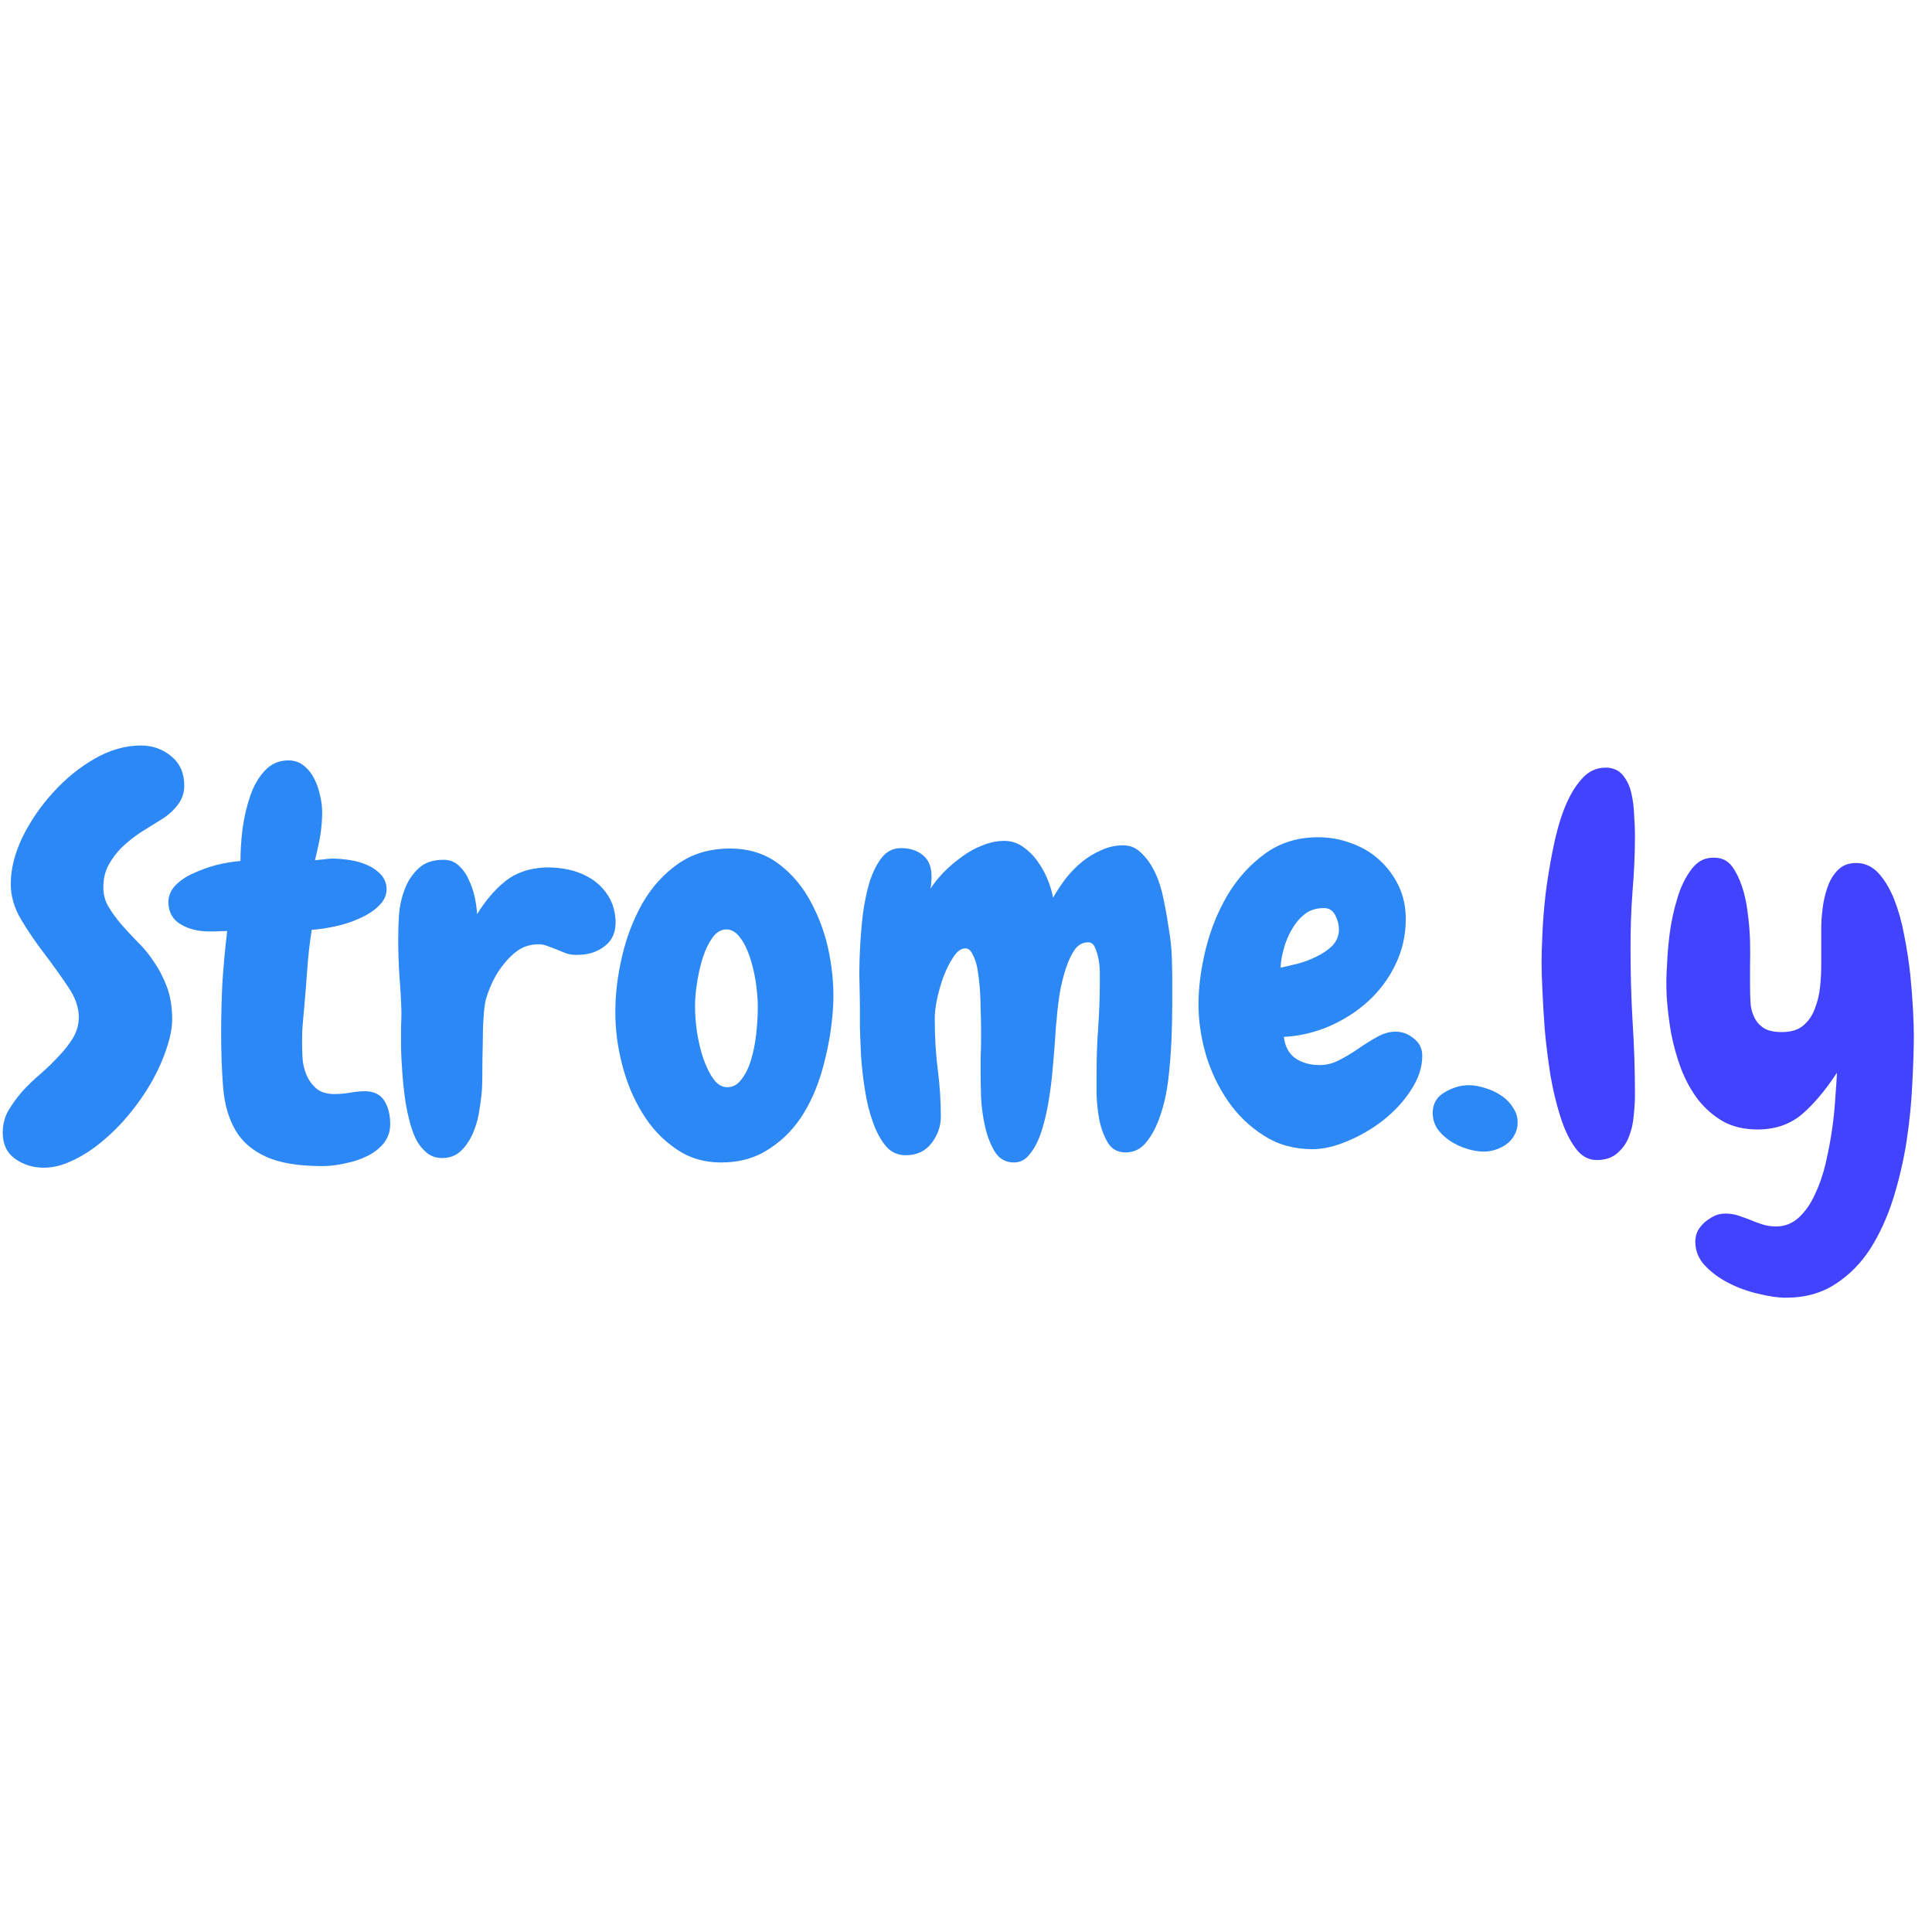 <svg xmlns="http://www.w3.org/2000/svg" xmlns:xlink="http://www.w3.org/1999/xlink" width="100" zoomAndPan="magnify" viewBox="0 0 75 75" height="100" preserveAspectRatio="xMidYMid meet" version="1.0"><defs><g/></defs><g fill="#2c88f4" fill-opacity="1"><g transform="translate(0.012, 44.549)"><g><path d="M 7.141 -14.047 C 7.141 -13.742 7.039 -13.477 6.844 -13.25 C 6.656 -13.02 6.43 -12.832 6.172 -12.688 C 5.93 -12.539 5.68 -12.383 5.422 -12.219 C 5.172 -12.051 4.938 -11.863 4.719 -11.656 C 4.508 -11.445 4.336 -11.219 4.203 -10.969 C 4.066 -10.719 4 -10.43 4 -10.109 C 4 -9.828 4.066 -9.57 4.203 -9.344 C 4.336 -9.125 4.5 -8.898 4.688 -8.672 C 4.883 -8.453 5.098 -8.223 5.328 -7.984 C 5.566 -7.754 5.781 -7.492 5.969 -7.203 C 6.164 -6.922 6.332 -6.598 6.469 -6.234 C 6.602 -5.879 6.672 -5.461 6.672 -4.984 C 6.672 -4.648 6.598 -4.27 6.453 -3.844 C 6.316 -3.426 6.129 -3.004 5.891 -2.578 C 5.648 -2.148 5.363 -1.734 5.031 -1.328 C 4.707 -0.93 4.359 -0.578 3.984 -0.266 C 3.617 0.047 3.238 0.297 2.844 0.484 C 2.445 0.68 2.062 0.781 1.688 0.781 C 1.27 0.781 0.898 0.664 0.578 0.438 C 0.254 0.207 0.094 -0.129 0.094 -0.578 C 0.094 -0.891 0.164 -1.176 0.312 -1.438 C 0.469 -1.695 0.648 -1.945 0.859 -2.188 C 1.078 -2.426 1.316 -2.656 1.578 -2.875 C 1.836 -3.102 2.07 -3.332 2.281 -3.562 C 2.5 -3.789 2.68 -4.023 2.828 -4.266 C 2.973 -4.516 3.047 -4.781 3.047 -5.062 C 3.047 -5.445 2.906 -5.844 2.625 -6.25 C 2.352 -6.656 2.051 -7.078 1.719 -7.516 C 1.383 -7.953 1.082 -8.395 0.812 -8.844 C 0.539 -9.301 0.406 -9.766 0.406 -10.234 C 0.406 -10.805 0.555 -11.41 0.859 -12.047 C 1.172 -12.68 1.566 -13.258 2.047 -13.781 C 2.523 -14.312 3.062 -14.75 3.656 -15.094 C 4.258 -15.438 4.859 -15.609 5.453 -15.609 C 5.91 -15.609 6.305 -15.469 6.641 -15.188 C 6.973 -14.914 7.141 -14.535 7.141 -14.047 Z M 7.141 -14.047 "/></g></g></g><g fill="#2c88f4" fill-opacity="1"><g transform="translate(7.257, 44.549)"><g><path d="M 5.266 0.719 C 4.316 0.719 3.578 0.594 3.047 0.344 C 2.523 0.102 2.133 -0.238 1.875 -0.688 C 1.613 -1.145 1.457 -1.691 1.406 -2.328 C 1.352 -2.973 1.328 -3.691 1.328 -4.484 C 1.328 -5.109 1.344 -5.738 1.375 -6.375 C 1.414 -7.008 1.477 -7.688 1.562 -8.406 C 1.375 -8.406 1.227 -8.398 1.125 -8.391 C 1.02 -8.391 0.93 -8.391 0.859 -8.391 C 0.43 -8.391 0.062 -8.484 -0.25 -8.672 C -0.562 -8.859 -0.719 -9.145 -0.719 -9.531 C -0.719 -9.77 -0.629 -9.984 -0.453 -10.172 C -0.273 -10.359 -0.047 -10.516 0.234 -10.641 C 0.516 -10.773 0.816 -10.883 1.141 -10.969 C 1.473 -11.051 1.785 -11.102 2.078 -11.125 C 2.078 -11.5 2.102 -11.91 2.156 -12.359 C 2.219 -12.816 2.316 -13.242 2.453 -13.641 C 2.586 -14.035 2.773 -14.363 3.016 -14.625 C 3.266 -14.895 3.57 -15.031 3.938 -15.031 C 4.156 -15.031 4.348 -14.969 4.516 -14.844 C 4.68 -14.719 4.816 -14.555 4.922 -14.359 C 5.023 -14.172 5.102 -13.957 5.156 -13.719 C 5.219 -13.477 5.25 -13.242 5.25 -13.016 C 5.25 -12.742 5.227 -12.469 5.188 -12.188 C 5.145 -11.906 5.07 -11.562 4.969 -11.156 C 5.195 -11.176 5.348 -11.191 5.422 -11.203 C 5.504 -11.211 5.578 -11.219 5.641 -11.219 C 5.867 -11.219 6.109 -11.195 6.359 -11.156 C 6.609 -11.113 6.832 -11.047 7.031 -10.953 C 7.238 -10.859 7.41 -10.734 7.547 -10.578 C 7.68 -10.422 7.75 -10.238 7.75 -10.031 C 7.75 -9.789 7.648 -9.578 7.453 -9.391 C 7.266 -9.203 7.02 -9.039 6.719 -8.906 C 6.426 -8.77 6.113 -8.664 5.781 -8.594 C 5.445 -8.52 5.133 -8.473 4.844 -8.453 C 4.758 -7.898 4.703 -7.395 4.672 -6.938 C 4.641 -6.477 4.602 -6.016 4.562 -5.547 C 4.539 -5.316 4.52 -5.082 4.5 -4.844 C 4.477 -4.613 4.469 -4.379 4.469 -4.141 C 4.469 -3.973 4.473 -3.77 4.484 -3.531 C 4.492 -3.301 4.539 -3.078 4.625 -2.859 C 4.707 -2.648 4.832 -2.469 5 -2.312 C 5.176 -2.156 5.414 -2.078 5.719 -2.078 C 5.906 -2.078 6.098 -2.094 6.297 -2.125 C 6.504 -2.164 6.707 -2.188 6.906 -2.188 C 7.25 -2.188 7.5 -2.066 7.656 -1.828 C 7.812 -1.586 7.891 -1.281 7.891 -0.906 C 7.891 -0.625 7.805 -0.379 7.641 -0.172 C 7.473 0.035 7.258 0.203 7 0.328 C 6.75 0.453 6.469 0.547 6.156 0.609 C 5.844 0.68 5.547 0.719 5.266 0.719 Z M 5.266 0.719 "/></g></g></g><g fill="#2c88f4" fill-opacity="1"><g transform="translate(14.943, 44.549)"><g><path d="M 7.547 -7.484 C 7.359 -7.473 7.195 -7.488 7.062 -7.531 C 6.926 -7.582 6.797 -7.633 6.672 -7.688 C 6.547 -7.738 6.422 -7.785 6.297 -7.828 C 6.18 -7.879 6.051 -7.898 5.906 -7.891 C 5.633 -7.879 5.395 -7.805 5.188 -7.672 C 4.988 -7.535 4.805 -7.363 4.641 -7.156 C 4.473 -6.957 4.328 -6.734 4.203 -6.484 C 4.086 -6.242 3.992 -6.004 3.922 -5.766 C 3.879 -5.609 3.848 -5.363 3.828 -5.031 C 3.805 -4.707 3.797 -4.359 3.797 -3.984 C 3.785 -3.598 3.781 -3.227 3.781 -2.875 C 3.781 -2.531 3.77 -2.258 3.75 -2.062 C 3.727 -1.844 3.691 -1.586 3.641 -1.297 C 3.586 -1.016 3.504 -0.75 3.391 -0.5 C 3.273 -0.25 3.125 -0.035 2.938 0.141 C 2.75 0.316 2.508 0.406 2.219 0.406 C 1.988 0.406 1.789 0.336 1.625 0.203 C 1.457 0.066 1.316 -0.109 1.203 -0.328 C 1.098 -0.547 1.008 -0.801 0.938 -1.094 C 0.863 -1.395 0.805 -1.695 0.766 -2 C 0.723 -2.32 0.691 -2.641 0.672 -2.953 C 0.648 -3.273 0.633 -3.578 0.625 -3.859 C 0.625 -4.148 0.625 -4.414 0.625 -4.656 C 0.633 -4.906 0.641 -5.102 0.641 -5.25 C 0.629 -5.719 0.602 -6.188 0.562 -6.656 C 0.531 -7.133 0.516 -7.602 0.516 -8.062 C 0.516 -8.363 0.523 -8.691 0.547 -9.047 C 0.578 -9.41 0.656 -9.75 0.781 -10.062 C 0.906 -10.375 1.082 -10.633 1.312 -10.844 C 1.539 -11.062 1.863 -11.172 2.281 -11.172 C 2.508 -11.172 2.703 -11.098 2.859 -10.953 C 3.023 -10.805 3.156 -10.625 3.25 -10.406 C 3.352 -10.195 3.43 -9.973 3.484 -9.734 C 3.535 -9.492 3.566 -9.27 3.578 -9.062 C 3.898 -9.582 4.258 -10.004 4.656 -10.328 C 5.062 -10.66 5.582 -10.844 6.219 -10.875 C 6.539 -10.883 6.859 -10.852 7.172 -10.781 C 7.484 -10.707 7.77 -10.586 8.031 -10.422 C 8.289 -10.254 8.504 -10.035 8.672 -9.766 C 8.836 -9.504 8.93 -9.191 8.953 -8.828 C 8.973 -8.398 8.844 -8.07 8.562 -7.844 C 8.281 -7.613 7.941 -7.492 7.547 -7.484 Z M 7.547 -7.484 "/></g></g></g><g fill="#2c88f4" fill-opacity="1"><g transform="translate(23.59, 44.549)"><g><path d="M 4.406 0.578 C 3.727 0.578 3.133 0.395 2.625 0.031 C 2.113 -0.32 1.688 -0.781 1.344 -1.344 C 1 -1.906 0.738 -2.531 0.562 -3.219 C 0.383 -3.906 0.297 -4.582 0.297 -5.25 C 0.297 -5.957 0.383 -6.688 0.562 -7.438 C 0.738 -8.188 1.004 -8.875 1.359 -9.5 C 1.723 -10.125 2.18 -10.629 2.734 -11.016 C 3.297 -11.41 3.969 -11.609 4.75 -11.609 C 5.488 -11.609 6.125 -11.406 6.656 -11 C 7.188 -10.594 7.609 -10.082 7.922 -9.469 C 8.242 -8.863 8.473 -8.203 8.609 -7.484 C 8.742 -6.766 8.789 -6.086 8.75 -5.453 C 8.707 -4.742 8.594 -4.023 8.406 -3.297 C 8.227 -2.578 7.969 -1.93 7.625 -1.359 C 7.281 -0.785 6.836 -0.32 6.297 0.031 C 5.766 0.395 5.133 0.578 4.406 0.578 Z M 4.609 -8.469 C 4.398 -8.469 4.219 -8.359 4.062 -8.141 C 3.914 -7.93 3.789 -7.672 3.688 -7.359 C 3.594 -7.055 3.52 -6.734 3.469 -6.391 C 3.414 -6.055 3.391 -5.758 3.391 -5.5 C 3.391 -5.188 3.414 -4.844 3.469 -4.469 C 3.531 -4.094 3.613 -3.75 3.719 -3.438 C 3.832 -3.125 3.961 -2.863 4.109 -2.656 C 4.266 -2.445 4.441 -2.344 4.641 -2.344 C 4.859 -2.344 5.039 -2.441 5.188 -2.641 C 5.344 -2.836 5.469 -3.086 5.562 -3.391 C 5.656 -3.703 5.723 -4.039 5.766 -4.406 C 5.805 -4.781 5.828 -5.129 5.828 -5.453 C 5.828 -5.742 5.801 -6.066 5.75 -6.422 C 5.695 -6.773 5.617 -7.102 5.516 -7.406 C 5.41 -7.719 5.281 -7.973 5.125 -8.172 C 4.977 -8.367 4.805 -8.469 4.609 -8.469 Z M 4.609 -8.469 "/></g></g></g><g fill="#2c88f4" fill-opacity="1"><g transform="translate(32.757, 44.549)"><g><path d="M 12.75 -6.609 C 12.75 -6.348 12.75 -6 12.75 -5.562 C 12.75 -5.133 12.738 -4.664 12.719 -4.156 C 12.695 -3.656 12.656 -3.145 12.594 -2.625 C 12.531 -2.113 12.426 -1.648 12.281 -1.234 C 12.145 -0.828 11.969 -0.488 11.75 -0.219 C 11.539 0.051 11.27 0.188 10.938 0.188 C 10.633 0.188 10.406 0.062 10.25 -0.188 C 10.102 -0.438 9.992 -0.727 9.922 -1.062 C 9.859 -1.395 9.82 -1.734 9.812 -2.078 C 9.812 -2.43 9.812 -2.707 9.812 -2.906 C 9.812 -3.5 9.832 -4.082 9.875 -4.656 C 9.914 -5.238 9.938 -5.828 9.938 -6.422 C 9.938 -6.492 9.938 -6.613 9.938 -6.781 C 9.938 -6.957 9.922 -7.129 9.891 -7.297 C 9.859 -7.473 9.812 -7.629 9.75 -7.766 C 9.695 -7.898 9.609 -7.969 9.484 -7.969 C 9.242 -7.969 9.051 -7.844 8.906 -7.594 C 8.758 -7.352 8.641 -7.062 8.547 -6.719 C 8.453 -6.383 8.383 -6.055 8.344 -5.734 C 8.301 -5.41 8.273 -5.164 8.266 -5 C 8.242 -4.832 8.223 -4.57 8.203 -4.219 C 8.18 -3.875 8.148 -3.492 8.109 -3.078 C 8.078 -2.672 8.023 -2.25 7.953 -1.812 C 7.879 -1.375 7.785 -0.977 7.672 -0.625 C 7.555 -0.27 7.41 0.016 7.234 0.234 C 7.066 0.461 6.859 0.578 6.609 0.578 C 6.285 0.578 6.035 0.438 5.859 0.156 C 5.691 -0.125 5.566 -0.445 5.484 -0.812 C 5.398 -1.188 5.348 -1.566 5.328 -1.953 C 5.316 -2.348 5.312 -2.648 5.312 -2.859 C 5.312 -3.086 5.312 -3.305 5.312 -3.516 C 5.32 -3.734 5.328 -3.957 5.328 -4.188 C 5.328 -4.281 5.328 -4.43 5.328 -4.641 C 5.328 -4.859 5.32 -5.098 5.312 -5.359 C 5.312 -5.617 5.301 -5.891 5.281 -6.172 C 5.258 -6.453 5.227 -6.707 5.188 -6.938 C 5.145 -7.164 5.082 -7.352 5 -7.5 C 4.926 -7.656 4.832 -7.734 4.719 -7.734 C 4.551 -7.734 4.395 -7.617 4.25 -7.391 C 4.102 -7.172 3.973 -6.91 3.859 -6.609 C 3.754 -6.316 3.672 -6.02 3.609 -5.719 C 3.555 -5.426 3.531 -5.211 3.531 -5.078 L 3.531 -4.969 C 3.531 -4.32 3.566 -3.691 3.641 -3.078 C 3.723 -2.461 3.766 -1.836 3.766 -1.203 C 3.766 -0.828 3.645 -0.484 3.406 -0.172 C 3.164 0.141 2.832 0.297 2.406 0.297 C 2.094 0.297 1.836 0.18 1.641 -0.047 C 1.441 -0.285 1.273 -0.586 1.141 -0.953 C 1.004 -1.328 0.898 -1.738 0.828 -2.188 C 0.754 -2.633 0.703 -3.078 0.672 -3.516 C 0.648 -3.953 0.633 -4.344 0.625 -4.688 C 0.625 -5.039 0.625 -5.305 0.625 -5.484 C 0.625 -5.68 0.617 -5.973 0.609 -6.359 C 0.598 -6.754 0.602 -7.176 0.625 -7.625 C 0.645 -8.082 0.68 -8.547 0.734 -9.016 C 0.797 -9.492 0.883 -9.926 1 -10.312 C 1.125 -10.695 1.281 -11.008 1.469 -11.25 C 1.664 -11.5 1.914 -11.625 2.219 -11.625 C 2.57 -11.625 2.859 -11.531 3.078 -11.344 C 3.297 -11.164 3.406 -10.891 3.406 -10.516 C 3.406 -10.43 3.398 -10.348 3.391 -10.266 C 3.391 -10.191 3.379 -10.117 3.359 -10.047 C 3.504 -10.266 3.68 -10.484 3.891 -10.703 C 4.109 -10.922 4.344 -11.117 4.594 -11.297 C 4.844 -11.484 5.109 -11.629 5.391 -11.734 C 5.672 -11.848 5.945 -11.906 6.219 -11.906 C 6.488 -11.906 6.727 -11.832 6.938 -11.688 C 7.156 -11.539 7.344 -11.359 7.5 -11.141 C 7.664 -10.922 7.801 -10.68 7.906 -10.422 C 8.008 -10.172 8.082 -9.93 8.125 -9.703 C 8.258 -9.941 8.422 -10.188 8.609 -10.438 C 8.805 -10.688 9.02 -10.906 9.25 -11.094 C 9.477 -11.281 9.727 -11.43 10 -11.547 C 10.27 -11.672 10.551 -11.734 10.844 -11.734 C 11.125 -11.734 11.363 -11.629 11.562 -11.422 C 11.77 -11.223 11.945 -10.969 12.094 -10.656 C 12.238 -10.344 12.348 -9.988 12.422 -9.594 C 12.504 -9.207 12.57 -8.82 12.625 -8.438 C 12.688 -8.062 12.723 -7.707 12.734 -7.375 C 12.742 -7.051 12.75 -6.797 12.75 -6.609 Z M 12.75 -6.609 "/></g></g></g><g fill="#2c88f4" fill-opacity="1"><g transform="translate(46.228, 44.549)"><g><path d="M 8.984 -3.562 C 8.984 -3.113 8.836 -2.672 8.547 -2.234 C 8.266 -1.797 7.906 -1.406 7.469 -1.062 C 7.039 -0.727 6.578 -0.457 6.078 -0.25 C 5.586 -0.039 5.133 0.062 4.719 0.062 C 4.008 0.062 3.379 -0.113 2.828 -0.469 C 2.273 -0.82 1.812 -1.27 1.438 -1.812 C 1.062 -2.363 0.773 -2.969 0.578 -3.625 C 0.391 -4.289 0.297 -4.938 0.297 -5.562 C 0.297 -6.227 0.391 -6.941 0.578 -7.703 C 0.766 -8.461 1.047 -9.16 1.422 -9.797 C 1.805 -10.441 2.289 -10.977 2.875 -11.406 C 3.457 -11.832 4.145 -12.047 4.938 -12.047 C 5.395 -12.047 5.828 -11.969 6.234 -11.812 C 6.648 -11.664 7.008 -11.453 7.312 -11.172 C 7.625 -10.891 7.875 -10.555 8.062 -10.172 C 8.25 -9.785 8.344 -9.352 8.344 -8.875 C 8.344 -8.238 8.207 -7.645 7.938 -7.094 C 7.676 -6.551 7.32 -6.078 6.875 -5.672 C 6.438 -5.273 5.93 -4.953 5.359 -4.703 C 4.785 -4.461 4.203 -4.328 3.609 -4.297 C 3.66 -3.91 3.816 -3.629 4.078 -3.453 C 4.336 -3.285 4.645 -3.203 5 -3.203 C 5.27 -3.203 5.531 -3.27 5.781 -3.406 C 6.039 -3.539 6.289 -3.691 6.531 -3.859 C 6.77 -4.023 7.004 -4.172 7.234 -4.297 C 7.473 -4.43 7.711 -4.5 7.953 -4.5 C 8.211 -4.5 8.445 -4.41 8.656 -4.234 C 8.875 -4.066 8.984 -3.844 8.984 -3.562 Z M 5.75 -8.469 C 5.75 -8.645 5.703 -8.828 5.609 -9.016 C 5.516 -9.203 5.367 -9.297 5.172 -9.297 C 4.867 -9.297 4.617 -9.219 4.422 -9.062 C 4.223 -8.906 4.055 -8.707 3.922 -8.469 C 3.785 -8.238 3.68 -7.988 3.609 -7.719 C 3.535 -7.457 3.492 -7.211 3.484 -6.984 C 3.672 -7.023 3.895 -7.078 4.156 -7.141 C 4.414 -7.211 4.66 -7.305 4.891 -7.422 C 5.129 -7.535 5.332 -7.676 5.5 -7.844 C 5.664 -8.02 5.75 -8.227 5.75 -8.469 Z M 5.75 -8.469 "/></g></g></g><g fill="#2c88f4" fill-opacity="1"><g transform="translate(55.415, 44.549)"><g><path d="M 3.5 -0.969 C 3.5 -0.789 3.457 -0.629 3.375 -0.484 C 3.301 -0.348 3.203 -0.234 3.078 -0.141 C 2.953 -0.047 2.812 0.023 2.656 0.078 C 2.5 0.129 2.344 0.156 2.188 0.156 C 1.977 0.156 1.758 0.117 1.531 0.047 C 1.301 -0.023 1.086 -0.125 0.891 -0.25 C 0.691 -0.383 0.523 -0.539 0.391 -0.719 C 0.266 -0.906 0.203 -1.113 0.203 -1.344 C 0.203 -1.695 0.352 -1.961 0.656 -2.141 C 0.969 -2.328 1.285 -2.422 1.609 -2.422 C 1.805 -2.422 2.016 -2.383 2.234 -2.312 C 2.453 -2.25 2.656 -2.156 2.844 -2.031 C 3.039 -1.906 3.195 -1.75 3.312 -1.562 C 3.438 -1.383 3.5 -1.188 3.5 -0.969 Z M 3.5 -0.969 "/></g></g></g><g fill="#4143ff" fill-opacity="1"><g transform="translate(59.125, 44.549)"><g><path d="M 4.344 -12.125 C 4.344 -11.406 4.312 -10.68 4.25 -9.953 C 4.195 -9.234 4.172 -8.504 4.172 -7.766 C 4.172 -6.816 4.195 -5.867 4.25 -4.922 C 4.312 -3.973 4.344 -3.02 4.344 -2.062 C 4.344 -1.82 4.328 -1.551 4.297 -1.25 C 4.273 -0.945 4.211 -0.672 4.109 -0.422 C 4.016 -0.172 3.863 0.039 3.656 0.219 C 3.457 0.395 3.191 0.484 2.859 0.484 C 2.535 0.484 2.258 0.328 2.031 0.016 C 1.801 -0.297 1.609 -0.695 1.453 -1.188 C 1.297 -1.676 1.164 -2.219 1.062 -2.812 C 0.969 -3.414 0.895 -4 0.844 -4.562 C 0.801 -5.133 0.77 -5.656 0.75 -6.125 C 0.727 -6.602 0.719 -6.957 0.719 -7.188 C 0.719 -7.438 0.727 -7.801 0.75 -8.281 C 0.77 -8.77 0.812 -9.289 0.875 -9.844 C 0.945 -10.406 1.039 -10.977 1.156 -11.562 C 1.27 -12.145 1.414 -12.672 1.594 -13.141 C 1.781 -13.617 2.004 -14.004 2.266 -14.297 C 2.523 -14.598 2.836 -14.75 3.203 -14.75 C 3.492 -14.75 3.719 -14.648 3.875 -14.453 C 4.031 -14.266 4.141 -14.035 4.203 -13.766 C 4.266 -13.492 4.301 -13.207 4.312 -12.906 C 4.332 -12.602 4.344 -12.344 4.344 -12.125 Z M 4.344 -12.125 "/></g></g></g><g fill="#4143ff" fill-opacity="1"><g transform="translate(64.389, 44.549)"><g><path d="M 4.938 5.828 C 4.625 5.828 4.266 5.773 3.859 5.672 C 3.453 5.578 3.066 5.438 2.703 5.25 C 2.336 5.062 2.031 4.832 1.781 4.562 C 1.539 4.301 1.422 3.992 1.422 3.641 C 1.422 3.504 1.453 3.367 1.516 3.234 C 1.586 3.109 1.68 2.992 1.797 2.891 C 1.91 2.797 2.031 2.719 2.156 2.656 C 2.289 2.594 2.43 2.562 2.578 2.562 C 2.742 2.562 2.898 2.582 3.047 2.625 C 3.203 2.676 3.363 2.734 3.531 2.797 C 3.695 2.867 3.863 2.93 4.031 2.984 C 4.195 3.035 4.375 3.062 4.562 3.062 C 4.895 3.062 5.188 2.945 5.438 2.719 C 5.688 2.488 5.895 2.191 6.062 1.828 C 6.238 1.461 6.379 1.055 6.484 0.609 C 6.586 0.16 6.672 -0.281 6.734 -0.719 C 6.797 -1.156 6.836 -1.566 6.859 -1.953 C 6.891 -2.348 6.91 -2.664 6.922 -2.906 C 6.453 -2.195 5.988 -1.648 5.531 -1.266 C 5.07 -0.891 4.508 -0.703 3.844 -0.703 C 3.332 -0.703 2.883 -0.805 2.5 -1.016 C 2.125 -1.234 1.801 -1.516 1.531 -1.859 C 1.27 -2.203 1.051 -2.598 0.875 -3.047 C 0.707 -3.492 0.578 -3.957 0.484 -4.438 C 0.398 -4.926 0.344 -5.398 0.312 -5.859 C 0.289 -6.316 0.297 -6.738 0.328 -7.125 C 0.336 -7.414 0.367 -7.797 0.422 -8.266 C 0.484 -8.742 0.582 -9.207 0.719 -9.656 C 0.852 -10.113 1.039 -10.5 1.281 -10.812 C 1.52 -11.133 1.832 -11.281 2.219 -11.25 C 2.477 -11.238 2.688 -11.129 2.844 -10.922 C 3 -10.711 3.129 -10.453 3.234 -10.141 C 3.336 -9.836 3.41 -9.504 3.453 -9.141 C 3.504 -8.773 3.535 -8.41 3.547 -8.047 C 3.555 -7.68 3.555 -7.348 3.547 -7.047 C 3.547 -6.754 3.547 -6.523 3.547 -6.359 C 3.547 -6.141 3.551 -5.914 3.562 -5.688 C 3.57 -5.457 3.617 -5.254 3.703 -5.078 C 3.785 -4.898 3.91 -4.754 4.078 -4.641 C 4.242 -4.535 4.477 -4.484 4.781 -4.484 C 5.133 -4.484 5.41 -4.566 5.609 -4.734 C 5.816 -4.91 5.969 -5.129 6.062 -5.391 C 6.164 -5.648 6.234 -5.93 6.266 -6.234 C 6.297 -6.535 6.312 -6.82 6.312 -7.094 C 6.312 -7.281 6.312 -7.504 6.312 -7.766 C 6.312 -8.035 6.312 -8.316 6.312 -8.609 C 6.32 -8.898 6.348 -9.188 6.391 -9.469 C 6.441 -9.758 6.516 -10.02 6.609 -10.25 C 6.711 -10.488 6.848 -10.68 7.016 -10.828 C 7.18 -10.973 7.398 -11.047 7.672 -11.047 C 8.004 -11.047 8.289 -10.914 8.531 -10.656 C 8.77 -10.395 8.973 -10.055 9.141 -9.641 C 9.305 -9.223 9.438 -8.758 9.531 -8.25 C 9.633 -7.738 9.711 -7.234 9.766 -6.734 C 9.816 -6.234 9.852 -5.77 9.875 -5.344 C 9.895 -4.926 9.906 -4.598 9.906 -4.359 C 9.906 -3.805 9.883 -3.172 9.844 -2.453 C 9.812 -1.734 9.738 -1 9.625 -0.25 C 9.508 0.5 9.336 1.238 9.109 1.969 C 8.879 2.695 8.582 3.348 8.219 3.922 C 7.852 4.492 7.398 4.953 6.859 5.297 C 6.328 5.648 5.688 5.828 4.938 5.828 Z M 4.938 5.828 "/></g></g></g></svg>